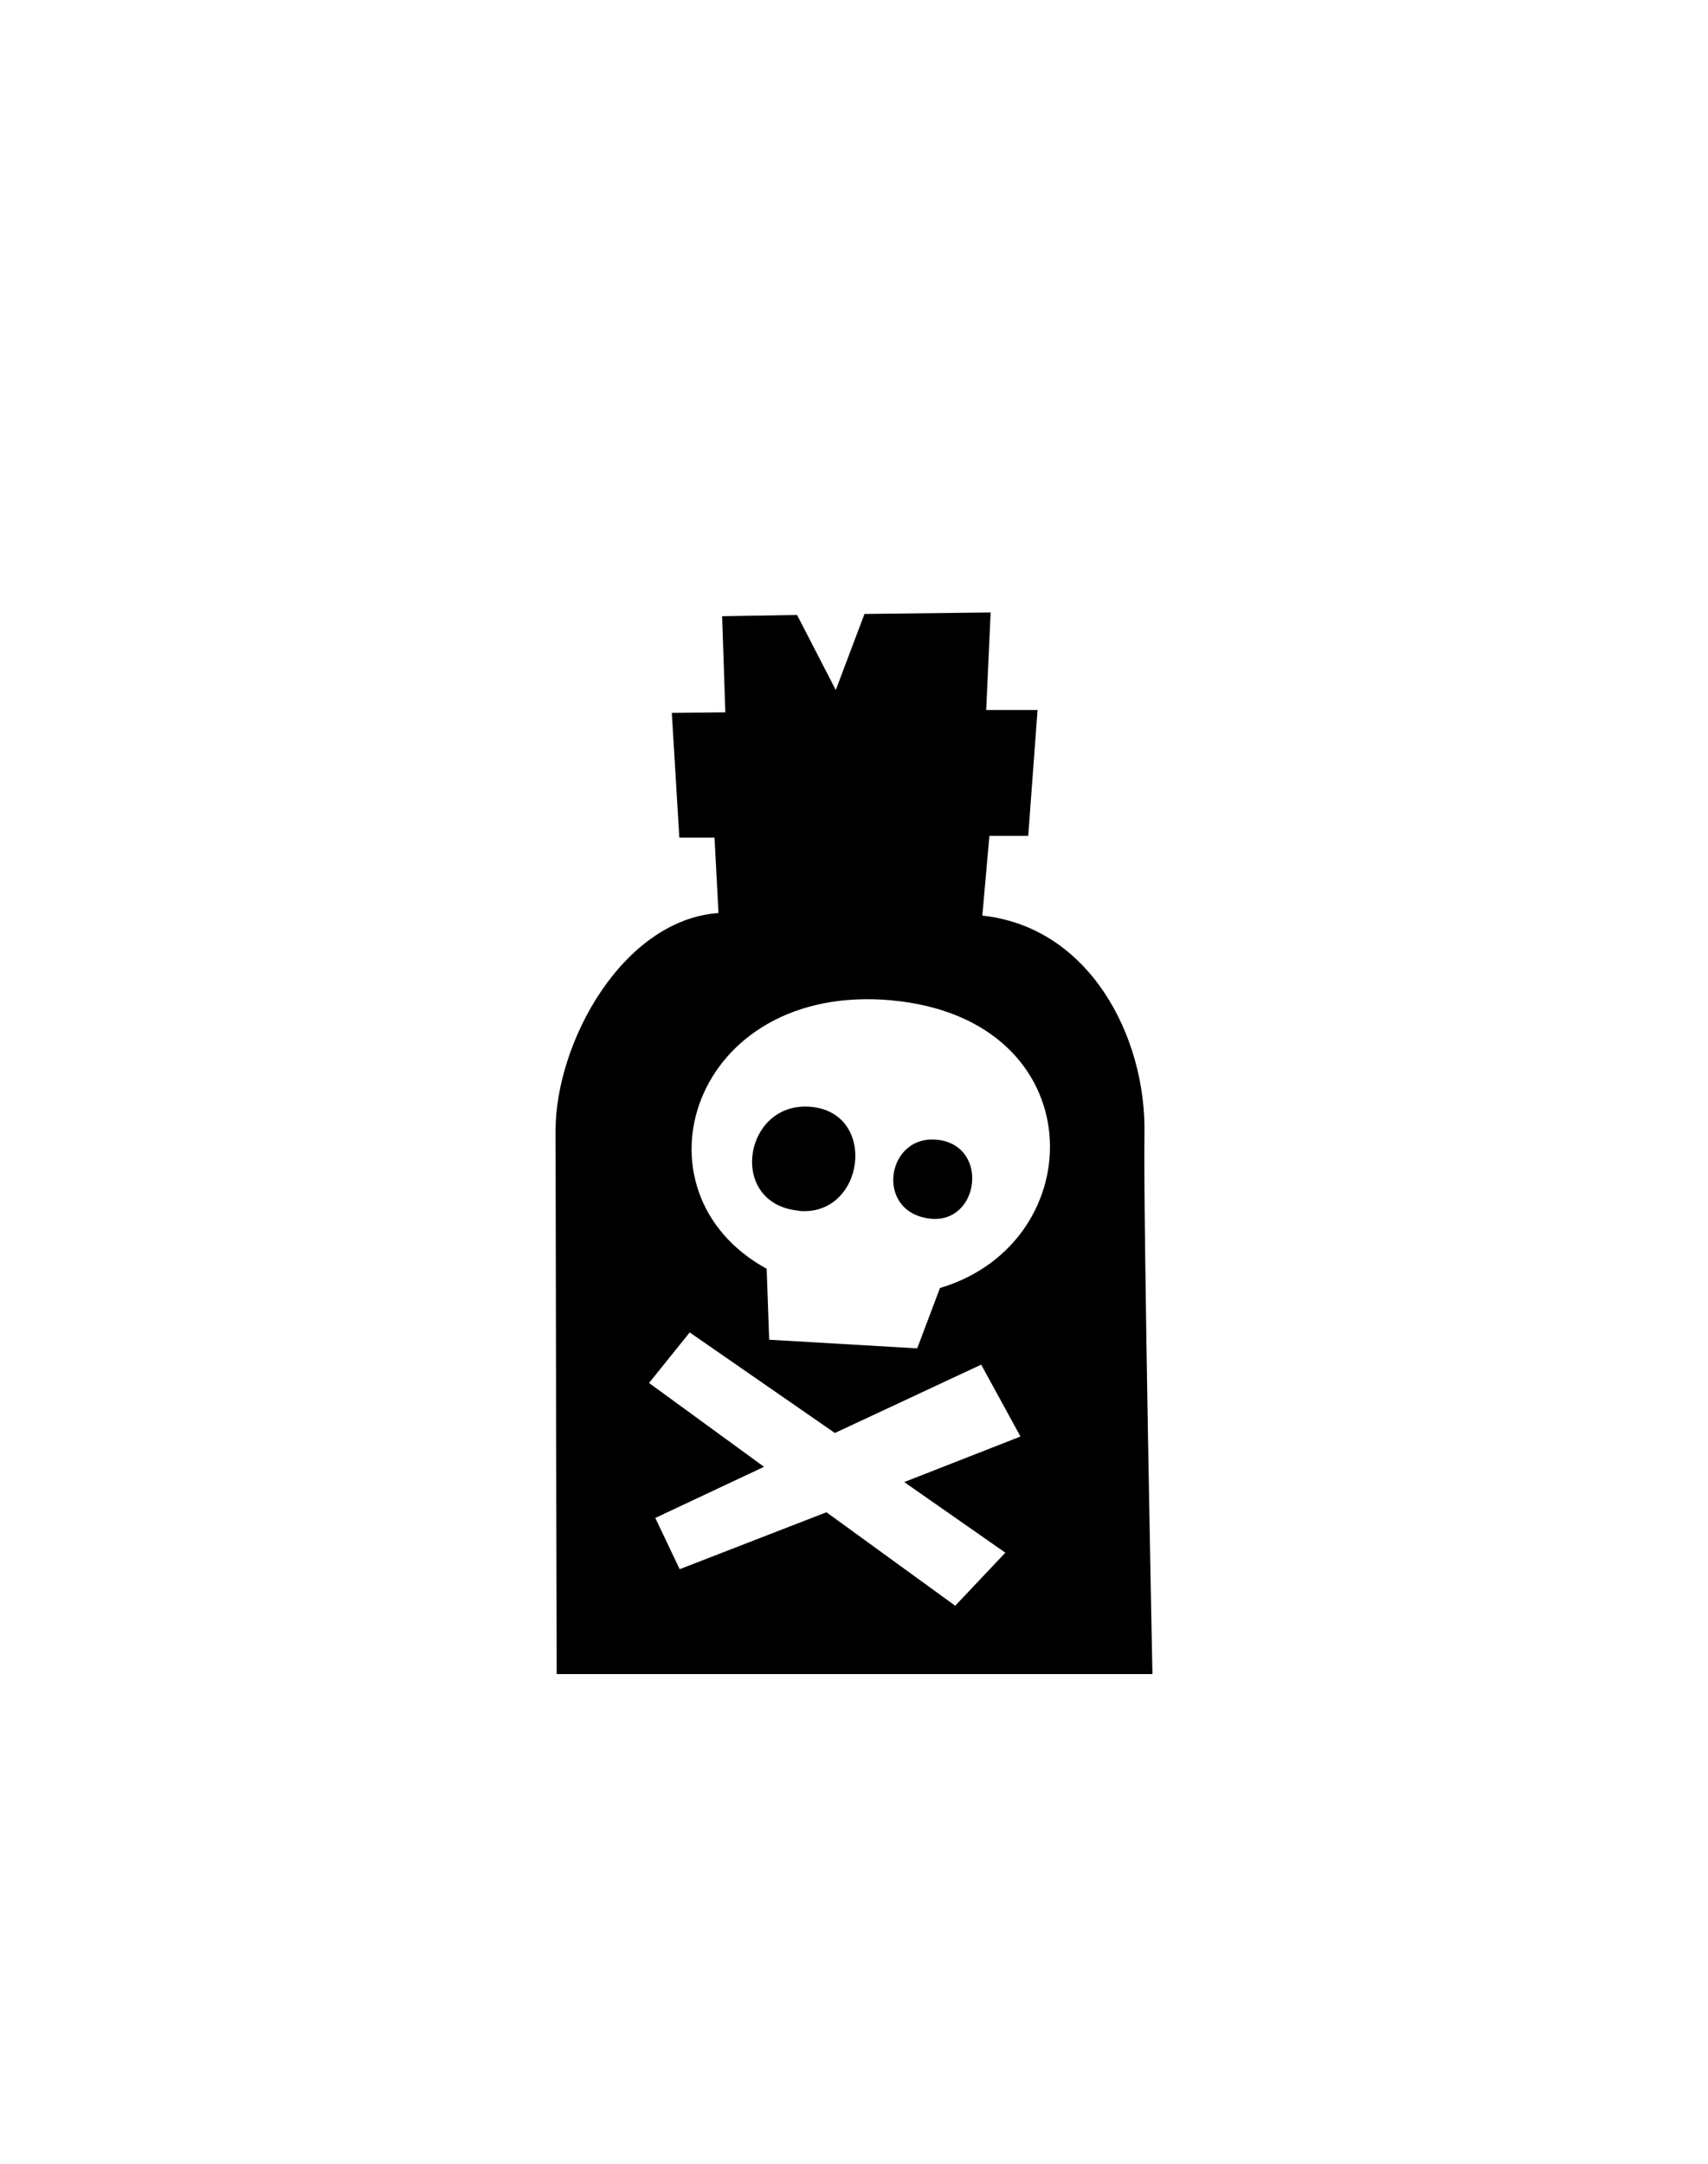 <svg id="Слой_1" data-name="Слой 1" xmlns="http://www.w3.org/2000/svg" viewBox="0 0 150 190"><defs><style>.cls-1{fill-rule:evenodd;}</style></defs><title>Монтажная область 31</title><path class="cls-1" d="M101.21,147,48.89,147s-.1-41.62-.1-47.71c0-7.74,5.87-18.5,14.31-19.12l-.35-6.62H59.66L59,62.6l4.7-.05-.28-8.44L70,54l3.4,6.59,2.52-6.68L87,53.78l-.39,8.57,4.51,0L90.3,73.4l-3.41,0-.62,7c9.39,1,14.39,10.58,14.24,19.15C100.39,106.7,101.21,147,101.21,147ZM57,121.44,67.1,128.8l-9.55,4.49,2.14,4.5,12.89-5L83.89,141l4.4-4.66-8.88-6.2,10.21-4-3.45-6.31-12.85,6L60.57,117Zm21.33-33.6c-17.62-1.62-23.34,16.81-11,23.57l.22,6.23,13,.76,2-5.3C96,109.1,96.15,89.48,78.29,87.84ZM81.62,107c-4.85-.6-3.78-7.47.77-6.91S86,107.56,81.62,107Zm-11.46-.69c-6.32-.58-4.87-9.66,1.06-9.12S75.93,106.86,70.16,106.33Z"/></svg>